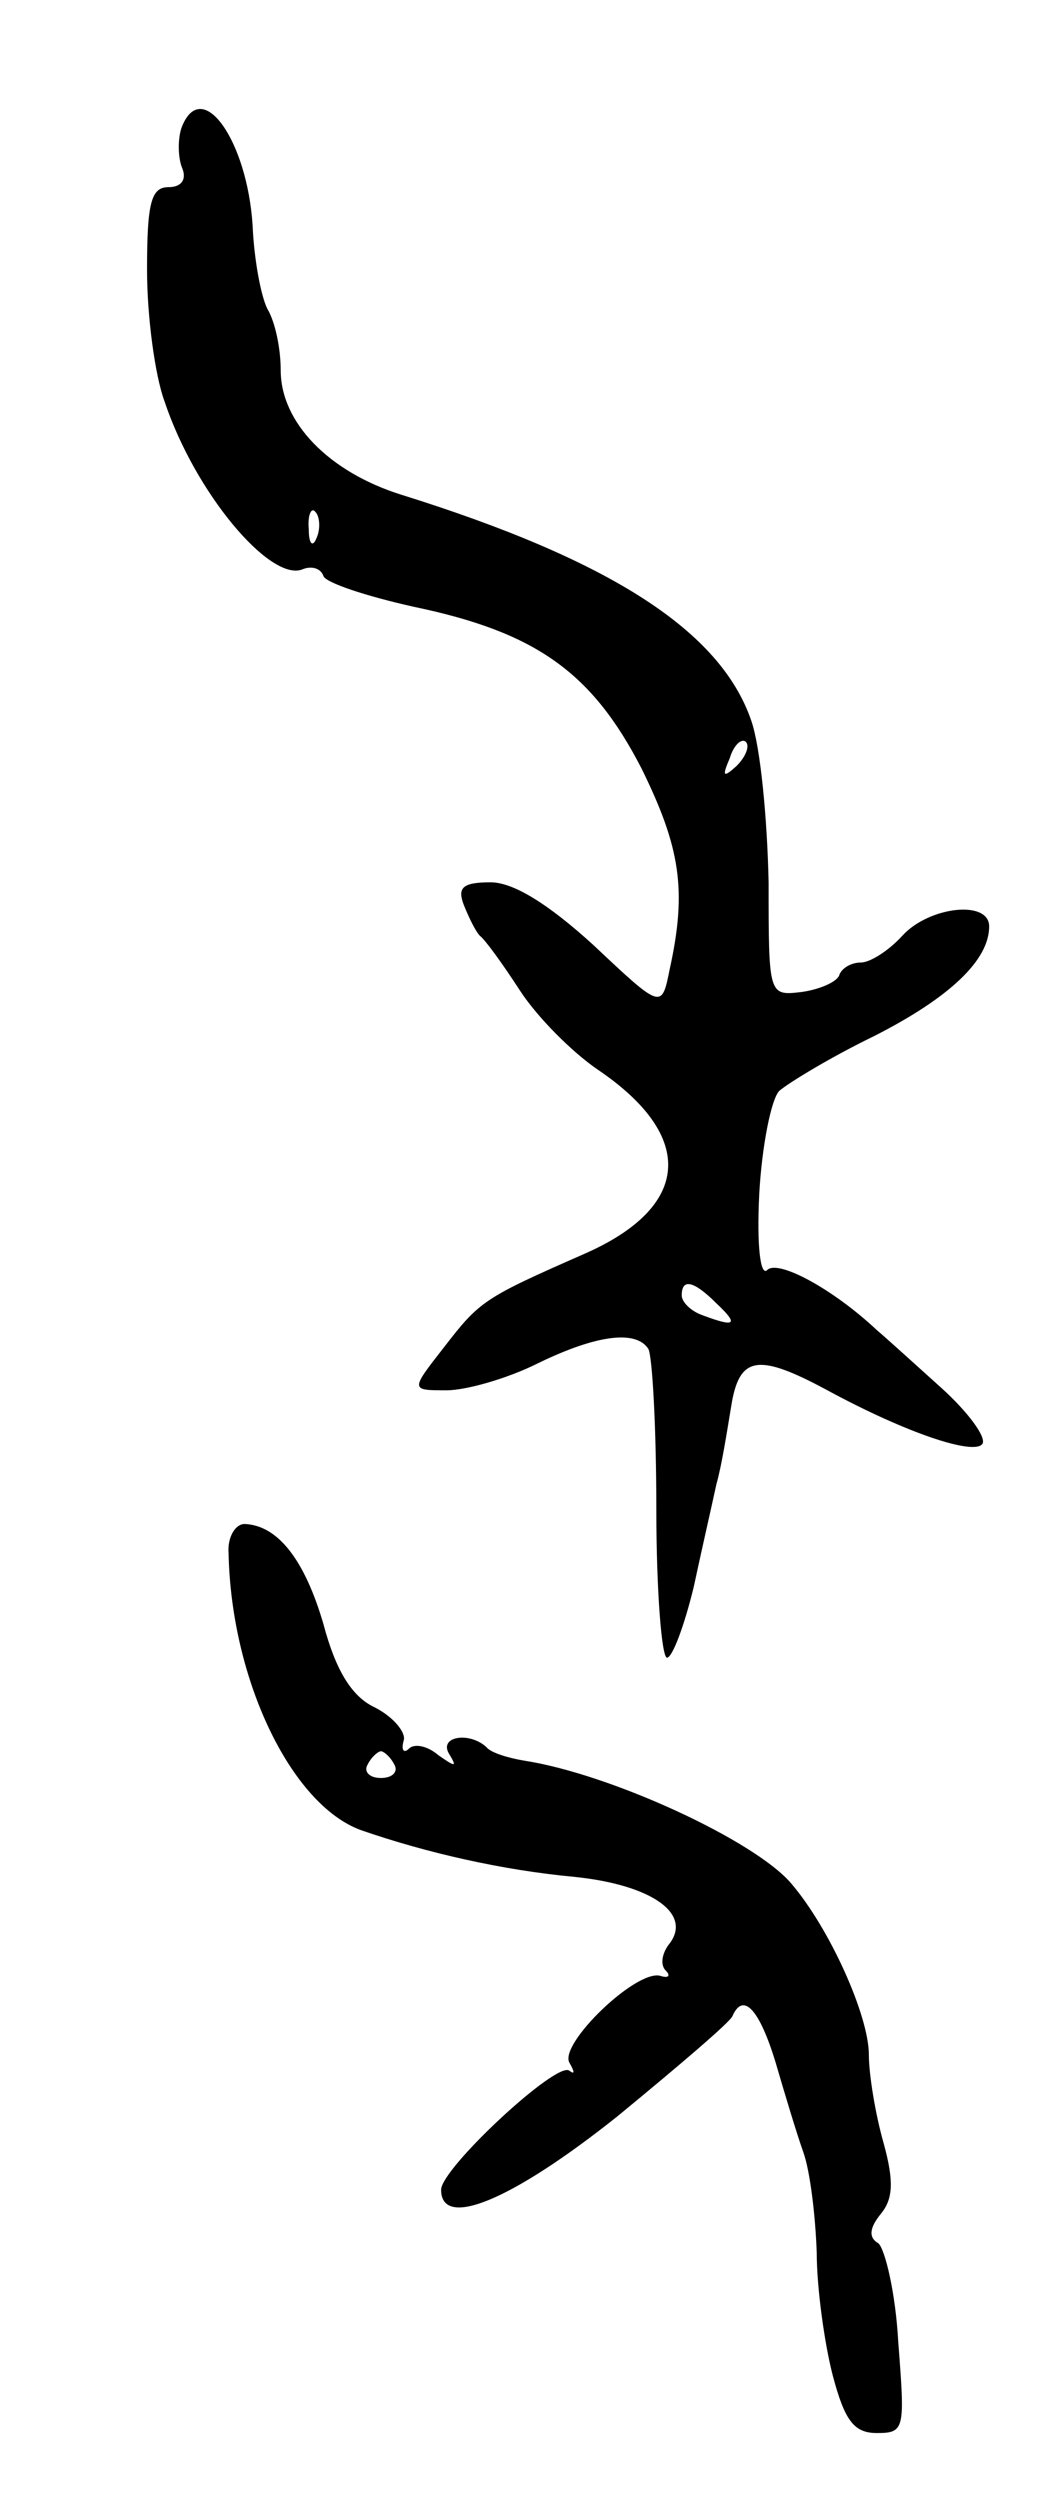 <svg version="1.0" xmlns="http://www.w3.org/2000/svg"
 width="79pt" height="187pt" viewBox="0 0 79 187"
 preserveAspectRatio="xMidYMid meet">
<g transform="translate(0,187) scale(0.1,-0.1)"
fill="#000000" stroke="none">
<path d="M136 1775 c-3 -8 -3 -22 0 -30 4 -9 0 -15 -10 -15 -13 0 -16 -12 -16
-62 0 -35 6 -79 13 -98 23 -69 79 -135 103 -126 7 3 14 1 16 -5 2 -5 32 -15
68 -23 91 -19 133 -49 170 -121 29 -59 34 -91 21 -150 -6 -30 -6 -30 -57 18
-34 31 -60 47 -77 47 -21 0 -25 -4 -20 -17 4 -10 9 -20 12 -23 4 -3 17 -21 30
-41 13 -20 39 -46 58 -59 74 -50 70 -103 -10 -138 -75 -33 -78 -35 -105 -70
-25 -32 -25 -32 2 -32 15 0 46 9 68 20 45 22 74 25 83 11 3 -5 6 -59 6 -120 0
-61 4 -111 8 -111 4 0 13 24 20 53 6 28 14 63 17 77 4 14 8 40 11 58 6 38 20
40 72 12 59 -32 110 -49 116 -40 3 5 -11 24 -31 42 -20 18 -42 38 -48 43 -33
31 -74 53 -82 45 -5 -5 -8 17 -6 57 2 36 9 71 15 77 7 6 38 25 71 41 57 29 86
57 86 82 0 20 -45 15 -65 -7 -10 -11 -24 -20 -31 -20 -7 0 -14 -4 -16 -9 -1
-5 -14 -11 -28 -13 -25 -3 -25 -3 -25 82 -1 47 -6 101 -13 121 -23 67 -105
120 -262 169 -54 17 -90 54 -90 93 0 16 -4 36 -10 46 -5 10 -10 38 -11 62 -4
64 -38 112 -53 74z m101 -307 c-3 -8 -6 -5 -6 6 -1 11 2 17 5 13 3 -3 4 -12 1
-19z m314 -171 c-10 -9 -11 -8 -5 6 3 10 9 15 12 12 3 -3 0 -11 -7 -18z m-15
-402 c17 -16 14 -18 -10 -9 -9 3 -16 10 -16 15 0 13 9 11 26 -6z"/>
<path d="M171 708 c2 -95 47 -188 99 -207 49 -17 106 -30 160 -35 58 -6 89
-28 70 -51 -5 -7 -6 -15 -2 -19 4 -4 2 -6 -4 -4 -18 5 -76 -51 -68 -65 4 -7 4
-9 0 -6 -9 8 -96 -73 -96 -89 0 -30 53 -8 132 55 45 37 85 71 86 75 8 18 20 5
32 -34 7 -24 16 -54 21 -68 5 -14 9 -47 10 -75 0 -27 6 -69 12 -92 9 -34 16
-43 33 -43 21 0 21 3 16 68 -2 37 -10 70 -15 74 -7 4 -7 11 2 22 9 11 10 24 2
53 -6 21 -11 51 -11 66 0 29 -29 94 -58 128 -27 32 -135 82 -200 92 -12 2 -25
6 -28 10 -13 12 -36 8 -28 -5 6 -10 5 -10 -8 -1 -8 7 -18 9 -22 5 -4 -4 -6 -1
-4 6 2 6 -8 18 -22 25 -17 8 -29 28 -38 62 -14 48 -34 74 -59 75 -7 0 -13 -10
-12 -22z m124 -158 c3 -5 -1 -10 -10 -10 -9 0 -13 5 -10 10 3 6 8 10 10 10 2
0 7 -4 10 -10z"/>
</g>
</svg>
